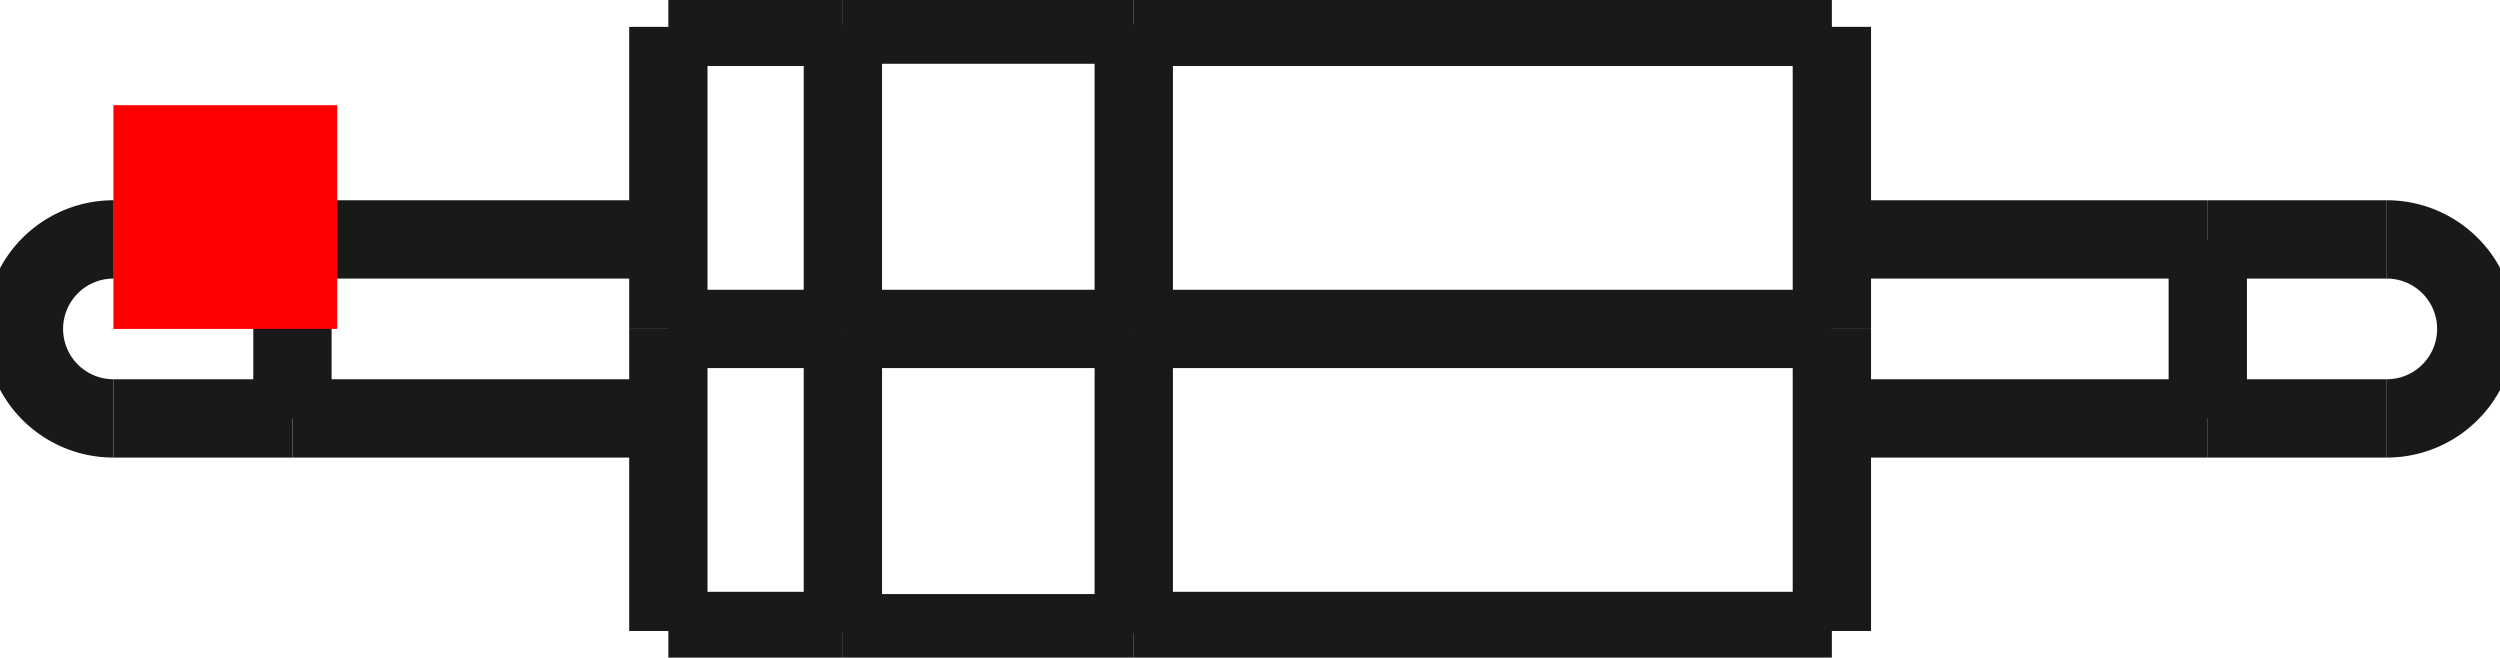 <?xml version="1.0"?>
<!DOCTYPE svg PUBLIC "-//W3C//DTD SVG 1.1//EN" "http://www.w3.org/Graphics/SVG/1.1/DTD/svg11.dtd">
<svg width="11.173mm" height="2.939mm" viewBox="0 0 11.173 2.939" xmlns="http://www.w3.org/2000/svg" version="1.1">
<g id="Shape2DView" transform="translate(0.507,1.47) scale(1,-1)">
<path id="Shape2DView_nwe0000"  d="M 3.26 2.1382895454280643e-15 L 3.26 -0.152 L 3.26 -0.303 L 3.26 -0.449 L 3.26 -0.59 L 3.26 -0.724 L 3.26 -0.848 L 3.26 -0.962 L 3.26 -1.063 L 3.26 -1.152 L 3.26 -1.225 L 3.26 -1.284 L 3.26 -1.326 L 3.26 -1.351 L 3.26 -1.36 " stroke="#191919" stroke-width="0.35 px" style="stroke-width:0.35;stroke-miterlimit:4;stroke-dasharray:none;fill:none;fill-opacity:1;fill-rule: evenodd"/>
<path id="Shape2DView_nwe0001"  d="M 3.26 1.36 L 3.26 1.351 L 3.26 1.326 L 3.26 1.284 L 3.26 1.225 L 3.26 1.152 L 3.26 1.063 L 3.26 0.962 L 3.26 0.848 L 3.26 0.724 L 3.26 0.59 L 3.26 0.449 L 3.26 0.303 L 3.26 0.152 L 3.26 2.4713934747961444e-15 " stroke="#191919" stroke-width="0.35 px" style="stroke-width:0.35;stroke-miterlimit:4;stroke-dasharray:none;fill:none;fill-opacity:1;fill-rule: evenodd"/>
<path id="Shape2DView_nwe0002"  d="M 4.56 2.1382895454280643e-15 L 4.56 -0.152 L 4.56 -0.303 L 4.56 -0.449 L 4.56 -0.59 L 4.56 -0.724 L 4.56 -0.848 L 4.56 -0.962 L 4.56 -1.063 L 4.56 -1.152 L 4.56 -1.225 L 4.56 -1.284 L 4.56 -1.326 L 4.56 -1.351 L 4.56 -1.36 " stroke="#191919" stroke-width="0.35 px" style="stroke-width:0.35;stroke-miterlimit:4;stroke-dasharray:none;fill:none;fill-opacity:1;fill-rule: evenodd"/>
<path id="Shape2DView_nwe0003"  d="M 4.56 1.36 L 4.56 1.351 L 4.56 1.326 L 4.56 1.284 L 4.56 1.225 L 4.56 1.152 L 4.56 1.063 L 4.56 0.962 L 4.56 0.848 L 4.56 0.724 L 4.56 0.59 L 4.56 0.449 L 4.56 0.303 L 4.56 0.152 L 4.56 2.4713934747961444e-15 " stroke="#191919" stroke-width="0.35 px" style="stroke-width:0.35;stroke-miterlimit:4;stroke-dasharray:none;fill:none;fill-opacity:1;fill-rule: evenodd"/>
<path id="Shape2DView_nwe0004"  d="M 2.48 2.13162820728035e-15 L 2.48 -0.151 L 2.48 -0.3 L 2.48 -0.446 L 2.48 -0.586 L 2.48 -0.718 L 2.48 -0.842 L 2.48 -0.955 L 2.48 -1.055 L 2.48 -1.143 L 2.48 -1.216 L 2.48 -1.274 L 2.48 -1.316 L 2.48 -1.342 L 2.48 -1.35 " stroke="#191919" stroke-width="0.35 px" style="stroke-width:0.35;stroke-miterlimit:4;stroke-dasharray:none;fill:none;fill-opacity:1;fill-rule: evenodd"/>
<path id="Shape2DView_nwe0005"  d="M 2.48 1.35 L 2.48 1.342 L 2.48 1.316 L 2.48 1.274 L 2.48 1.216 L 2.48 1.143 L 2.48 1.055 L 2.48 0.955 L 2.48 0.842 L 2.48 0.718 L 2.48 0.586 L 2.48 0.446 L 2.48 0.3 L 2.48 0.151 L 2.48 2.4622828430501356e-15 " stroke="#191919" stroke-width="0.35 px" style="stroke-width:0.35;stroke-miterlimit:4;stroke-dasharray:none;fill:none;fill-opacity:1;fill-rule: evenodd"/>
<path id="Shape2DView_nwe0006"  d="M 7.68 2.13162820728035e-15 L 7.68 -0.151 L 7.68 -0.3 L 7.68 -0.446 L 7.68 -0.586 L 7.68 -0.718 L 7.68 -0.842 L 7.68 -0.955 L 7.68 -1.055 L 7.68 -1.143 L 7.68 -1.216 L 7.68 -1.274 L 7.68 -1.316 L 7.68 -1.342 L 7.68 -1.35 " stroke="#191919" stroke-width="0.35 px" style="stroke-width:0.35;stroke-miterlimit:4;stroke-dasharray:none;fill:none;fill-opacity:1;fill-rule: evenodd"/>
<path id="Shape2DView_nwe0007"  d="M 7.68 1.35 L 7.68 1.342 L 7.68 1.316 L 7.68 1.274 L 7.68 1.216 L 7.68 1.143 L 7.68 1.055 L 7.68 0.955 L 7.68 0.842 L 7.68 0.718 L 7.68 0.586 L 7.68 0.446 L 7.68 0.3 L 7.68 0.151 L 7.68 2.4622828430501356e-15 " stroke="#191919" stroke-width="0.35 px" style="stroke-width:0.35;stroke-miterlimit:4;stroke-dasharray:none;fill:none;fill-opacity:1;fill-rule: evenodd"/>
<path id="Shape2DView_nwe0008"  d="M -1.3653454727398982e-14 0.4 A 0.4 0.4 0 0 1 1.27163e-14 -0.4" stroke="#191919" stroke-width="0.35 px" style="stroke-width:0.35;stroke-miterlimit:4;stroke-dasharray:none;fill:none;fill-opacity:1;fill-rule: evenodd"/>
<path id="Shape2DView_nwe0009"  d="M 10.16 -0.4 A 0.4 0.4 0 0 1 10.16 0.4" stroke="#191919" stroke-width="0.35 px" style="stroke-width:0.35;stroke-miterlimit:4;stroke-dasharray:none;fill:none;fill-opacity:1;fill-rule: evenodd"/>
<path id="Shape2DView_nwe0010"  d="M 0.8 -0.4 L 0.8 -0.39 L 0.8 -0.36 L 0.8 -0.313 L 0.8 -0.249 L 0.8 -0.174 L 0.8 -0.089 L 0.8 8.457178269996118e-16 L 0.8 0.089 L 0.8 0.174 L 0.8 0.249 L 0.8 0.313 L 0.8 0.36 L 0.8 0.39 L 0.8 0.4 " stroke="#191919" stroke-width="0.35 px" style="stroke-width:0.35;stroke-miterlimit:4;stroke-dasharray:none;fill:none;fill-opacity:1;fill-rule: evenodd"/>
<path id="Shape2DView_nwe0011"  d="M 9.36 0.4 L 9.36 0.39 L 9.36 0.36 L 9.36 0.313 L 9.36 0.249 L 9.36 0.174 L 9.36 0.089 L 9.36 9.926754428972942e-16 L 9.36 -0.089 L 9.36 -0.174 L 9.36 -0.249 L 9.36 -0.313 L 9.36 -0.36 L 9.36 -0.39 L 9.36 -0.4 " stroke="#191919" stroke-width="0.35 px" style="stroke-width:0.35;stroke-miterlimit:4;stroke-dasharray:none;fill:none;fill-opacity:1;fill-rule: evenodd"/>
<path id="Shape2DView_nwe0012"  d="M 3.26 2.138289545428e-15 L 4.56 2.138289545428e-15 " stroke="#191919" stroke-width="0.35 px" style="stroke-width:0.35;stroke-miterlimit:4;stroke-dasharray:none;fill:none;fill-opacity:1;fill-rule: evenodd"/>
<path id="Shape2DView_nwe0013"  d="M 2.48 2.13162820728e-15 L 3.26 2.13162820728e-15 " stroke="#191919" stroke-width="0.35 px" style="stroke-width:0.35;stroke-miterlimit:4;stroke-dasharray:none;fill:none;fill-opacity:1;fill-rule: evenodd"/>
<path id="Shape2DView_nwe0014"  d="M 4.56 2.13162820728e-15 L 7.68 2.13162820728e-15 " stroke="#191919" stroke-width="0.35 px" style="stroke-width:0.35;stroke-miterlimit:4;stroke-dasharray:none;fill:none;fill-opacity:1;fill-rule: evenodd"/>
<path id="Shape2DView_nwe0015"  d="M 3.26 -1.36 L 4.56 -1.36 " stroke="#191919" stroke-width="0.35 px" style="stroke-width:0.35;stroke-miterlimit:4;stroke-dasharray:none;fill:none;fill-opacity:1;fill-rule: evenodd"/>
<path id="Shape2DView_nwe0016"  d="M 3.26 1.36 L 4.56 1.36 " stroke="#191919" stroke-width="0.35 px" style="stroke-width:0.35;stroke-miterlimit:4;stroke-dasharray:none;fill:none;fill-opacity:1;fill-rule: evenodd"/>
<path id="Shape2DView_nwe0017"  d="M 2.48 -1.35 L 3.26 -1.35 " stroke="#191919" stroke-width="0.35 px" style="stroke-width:0.35;stroke-miterlimit:4;stroke-dasharray:none;fill:none;fill-opacity:1;fill-rule: evenodd"/>
<path id="Shape2DView_nwe0018"  d="M 2.48 1.35 L 3.26 1.35 " stroke="#191919" stroke-width="0.35 px" style="stroke-width:0.35;stroke-miterlimit:4;stroke-dasharray:none;fill:none;fill-opacity:1;fill-rule: evenodd"/>
<path id="Shape2DView_nwe0019"  d="M 4.56 -1.35 L 7.68 -1.35 " stroke="#191919" stroke-width="0.35 px" style="stroke-width:0.35;stroke-miterlimit:4;stroke-dasharray:none;fill:none;fill-opacity:1;fill-rule: evenodd"/>
<path id="Shape2DView_nwe0020"  d="M 4.56 1.35 L 7.68 1.35 " stroke="#191919" stroke-width="0.35 px" style="stroke-width:0.35;stroke-miterlimit:4;stroke-dasharray:none;fill:none;fill-opacity:1;fill-rule: evenodd"/>
<path id="Shape2DView_nwe0021"  d="M 0.8 -0.4 L 2.48 -0.4 " stroke="#191919" stroke-width="0.35 px" style="stroke-width:0.35;stroke-miterlimit:4;stroke-dasharray:none;fill:none;fill-opacity:1;fill-rule: evenodd"/>
<path id="Shape2DView_nwe0022"  d="M 0.8 0.4 L 2.48 0.4 " stroke="#191919" stroke-width="0.35 px" style="stroke-width:0.35;stroke-miterlimit:4;stroke-dasharray:none;fill:none;fill-opacity:1;fill-rule: evenodd"/>
<path id="Shape2DView_nwe0023"  d="M 7.68 -0.4 L 9.36 -0.4 " stroke="#191919" stroke-width="0.35 px" style="stroke-width:0.35;stroke-miterlimit:4;stroke-dasharray:none;fill:none;fill-opacity:1;fill-rule: evenodd"/>
<path id="Shape2DView_nwe0024"  d="M 7.68 0.4 L 9.36 0.4 " stroke="#191919" stroke-width="0.35 px" style="stroke-width:0.35;stroke-miterlimit:4;stroke-dasharray:none;fill:none;fill-opacity:1;fill-rule: evenodd"/>
<path id="Shape2DView_nwe0025"  d="M 0.8 -0.4 Q 0.071 -0.4 1.27675647831893e-14 -0.4 " stroke="#191919" stroke-width="0.35 px" style="stroke-width:0.35;stroke-miterlimit:4;stroke-dasharray:none;fill:none;fill-opacity:1;fill-rule: evenodd"/>
<path id="Shape2DView_nwe0026"  d="M 0.8 0.4 Q 0.078 0.4 -1.3655743202889425e-14 0.4 " stroke="#191919" stroke-width="0.35 px" style="stroke-width:0.35;stroke-miterlimit:4;stroke-dasharray:none;fill:none;fill-opacity:1;fill-rule: evenodd"/>
<path id="Shape2DView_nwe0027"  d="M 9.36 0.4 Q 9.484 0.4 9.607 0.4 Q 9.695 0.4 9.783 0.4 Q 10.147 0.4 10.16 0.4 " stroke="#191919" stroke-width="0.35 px" style="stroke-width:0.35;stroke-miterlimit:4;stroke-dasharray:none;fill:none;fill-opacity:1;fill-rule: evenodd"/>
<path id="Shape2DView_nwe0028"  d="M 9.36 -0.4 Q 10.089 -0.4 10.16 -0.4 " stroke="#191919" stroke-width="0.35 px" style="stroke-width:0.35;stroke-miterlimit:4;stroke-dasharray:none;fill:none;fill-opacity:1;fill-rule: evenodd"/>
<title>b'Shape2DView'</title>
</g>
<g id="Rectangle" transform="translate(0.507,1.47) scale(1,-1)">
<rect fill="#ff0000" id="origin" width="1" height="1" x="0" y="0" />
<title>b'Rectangle'</title>
</g>
</svg>